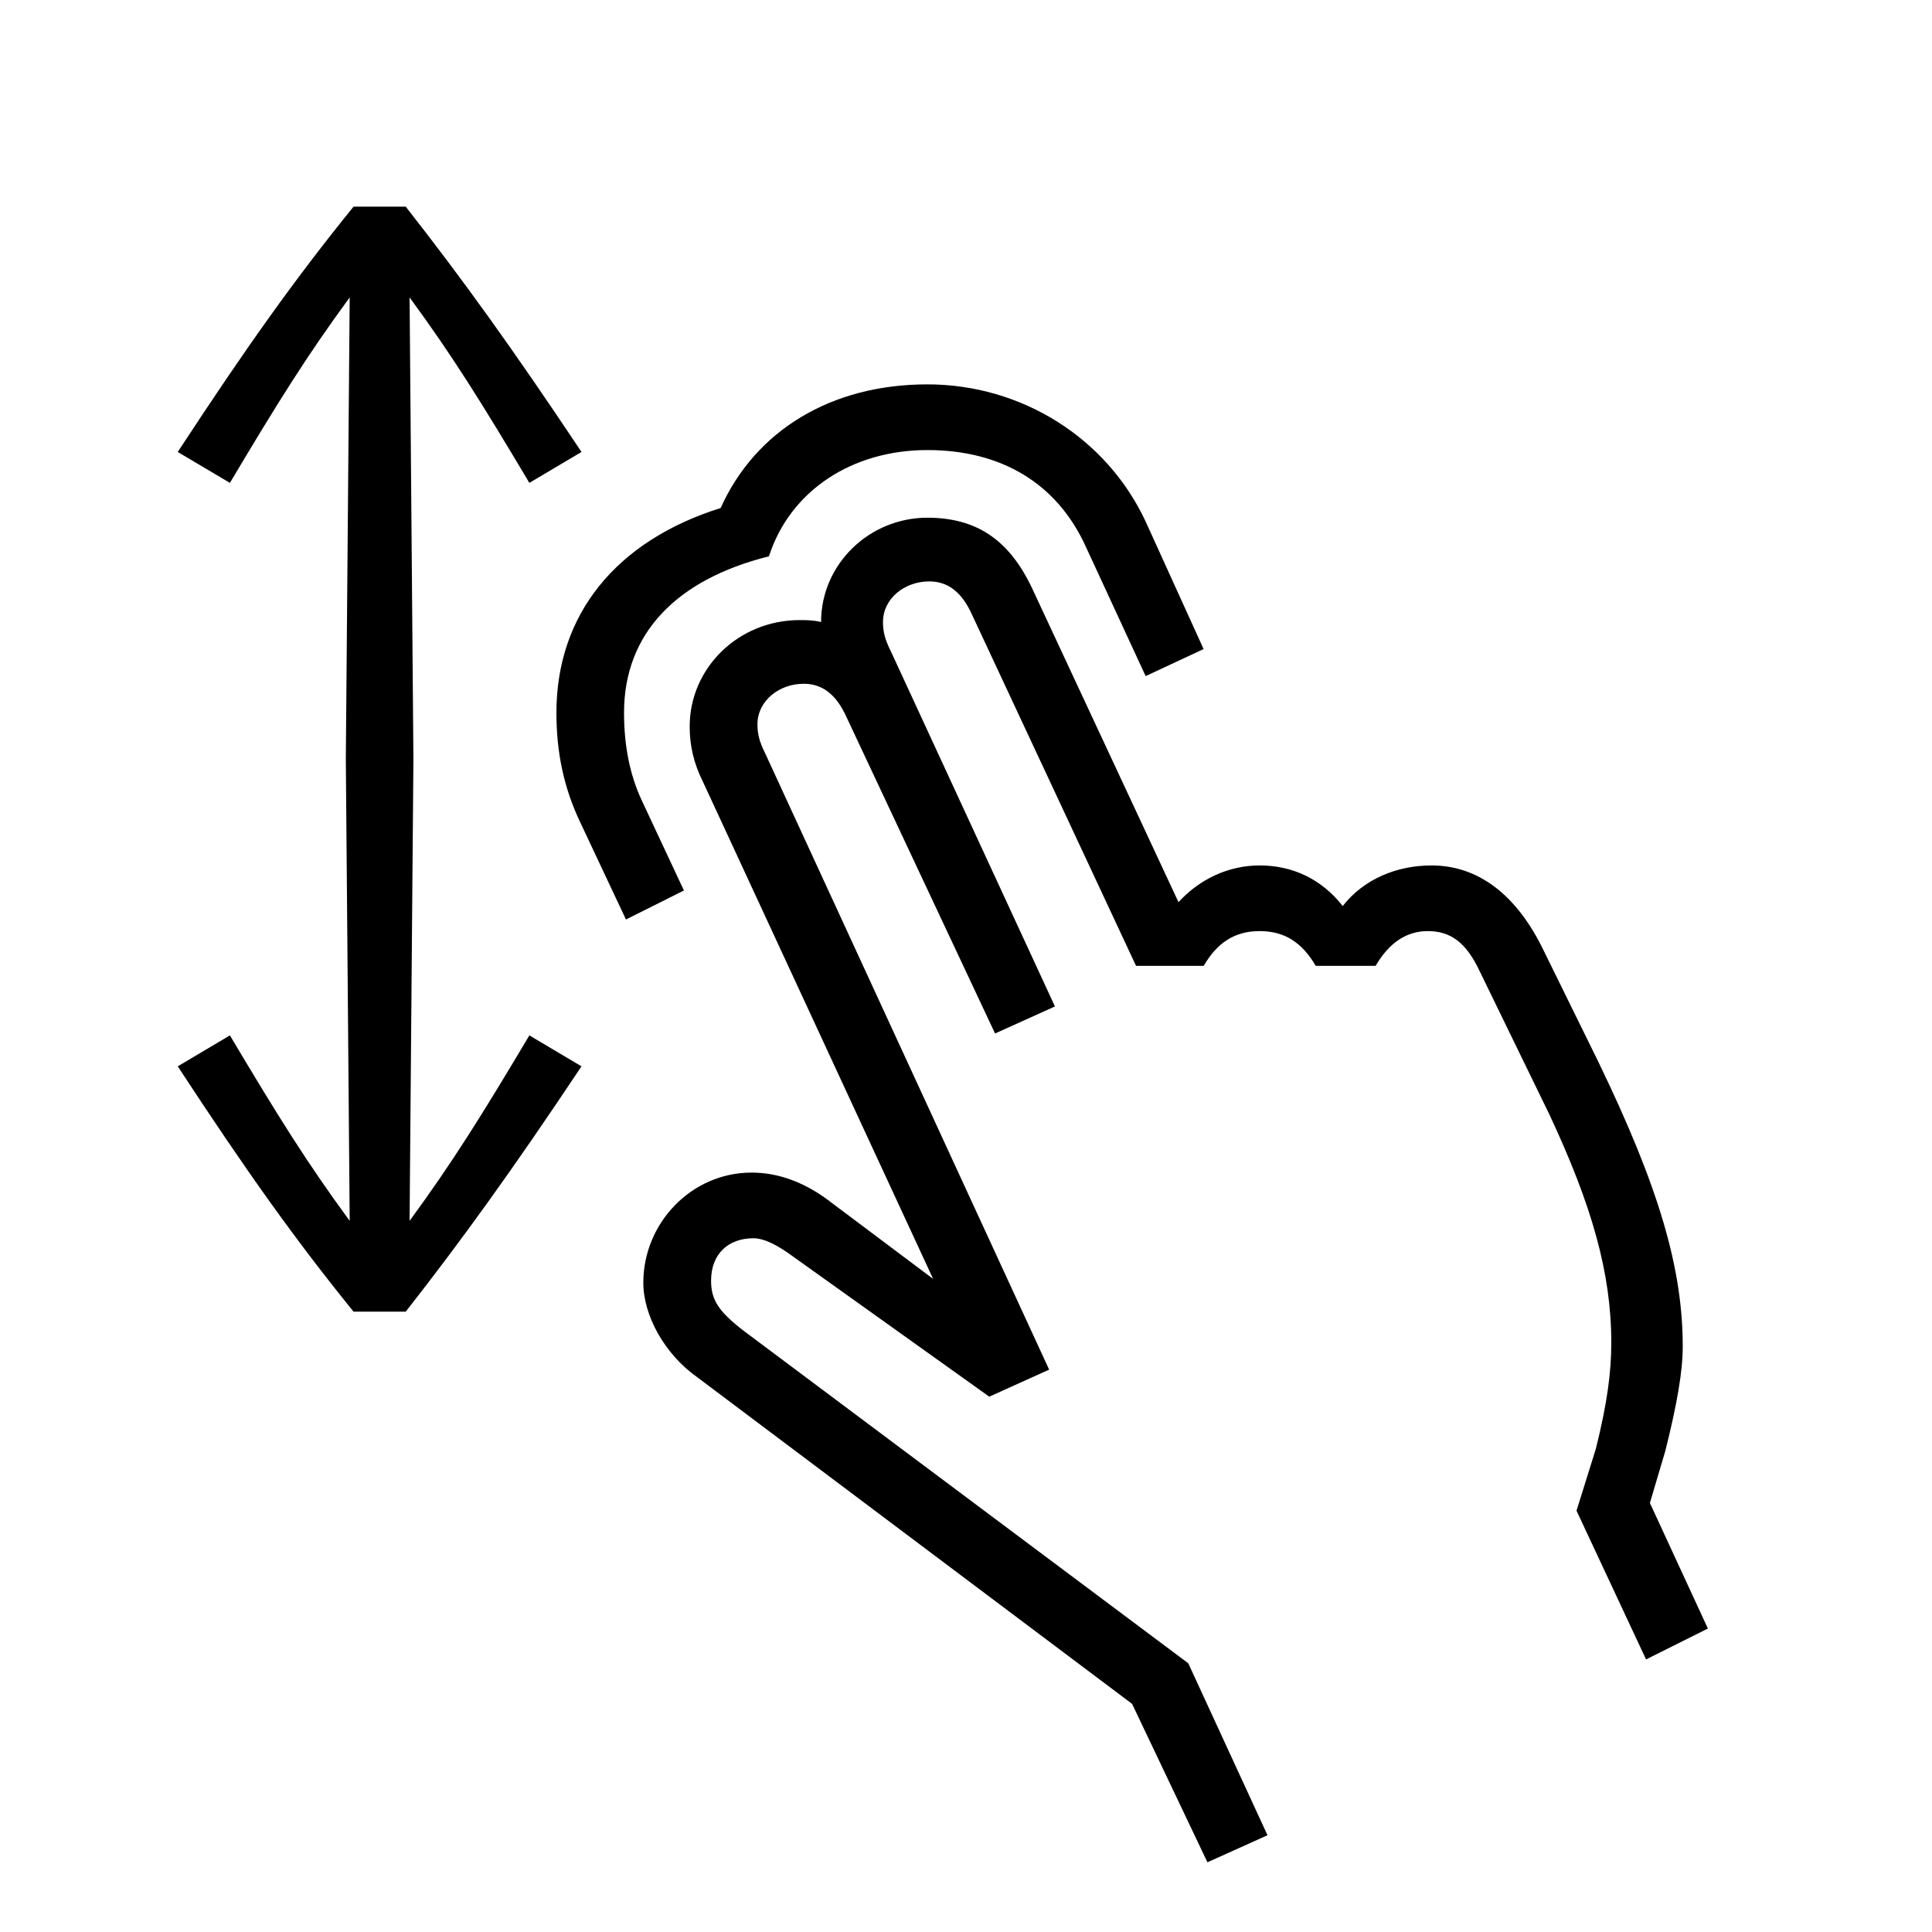 <?xml version="1.0" encoding="utf-8"?>
<!-- Generator: Adobe Illustrator 22.0.1, SVG Export Plug-In . SVG Version: 6.00 Build 0)  -->
<svg version="1.1" id="ICONS" xmlns="http://www.w3.org/2000/svg" x="0px"
     y="0px"
     viewBox="0 0 60 60" style="enable-background:new 0 0 60 60;" xml:space="preserve">
<g>
	<path d="M12.72,37.915c1.319-1.8,2.22-3.24,3.72-5.76l1.619,0.961c-2.159,3.239-3.72,5.398-5.459,7.619h-1.62
		c-1.8-2.221-3.3-4.32-5.46-7.619l1.62-0.961c1.5,2.52,2.399,3.96,3.72,5.76l-0.12-14.339l0.12-14.34c-1.32,1.8-2.22,3.24-3.72,5.76
		l-1.62-0.96c2.16-3.3,3.66-5.399,5.46-7.619h1.62c1.739,2.22,3.3,4.379,5.459,7.619l-1.619,0.96c-1.5-2.52-2.4-3.96-3.72-5.76
		l0.119,14.34L12.72,37.915z M19.44,28.556l-1.44-3.06c-0.479-1.021-0.72-2.101-0.72-3.36c0-3.06,1.859-5.34,5.1-6.359
		c1.08-2.4,3.42-3.84,6.42-3.84c2.939,0,5.579,1.68,6.779,4.26l1.8,3.96l-1.8,0.84l-1.859-4.021c-0.9-1.979-2.641-2.999-4.92-2.999
		c-2.34,0-4.26,1.26-4.92,3.3c-2.88,0.72-4.5,2.4-4.5,4.859c0,1.02,0.18,1.92,0.54,2.7l1.32,2.819L19.44,28.556z M37.498,57.835
		l-2.34-4.92L21.66,42.776c-1.021-0.72-1.681-1.92-1.681-2.94c0-1.859,1.5-3.42,3.36-3.42c0.84,0,1.68,0.301,2.52,0.961l3.12,2.34
		l-7.14-15.42c-0.3-0.6-0.42-1.141-0.42-1.74c0-1.8,1.5-3.3,3.42-3.3c0.18,0,0.42,0,0.66,0.06c0-1.799,1.5-3.239,3.3-3.239
		c1.5,0,2.52,0.66,3.239,2.16l4.561,9.779c0.659-0.72,1.56-1.14,2.52-1.14c1.02,0,1.92,0.42,2.58,1.26
		c0.66-0.84,1.68-1.26,2.76-1.26c1.439,0,2.64,0.9,3.479,2.64l1.681,3.42c1.92,3.96,2.64,6.479,2.64,8.88
		c0,0.779-0.18,1.8-0.54,3.24l-0.48,1.619l1.801,3.9l-1.92,0.959l-2.16-4.619l0.6-1.92c0.36-1.439,0.48-2.4,0.48-3.3
		c0-2.16-0.601-4.26-1.92-7.08l-2.16-4.439c-0.42-0.899-0.9-1.261-1.62-1.261c-0.66,0-1.2,0.361-1.62,1.08h-1.859
		c-0.42-0.719-0.96-1.08-1.74-1.08s-1.32,0.361-1.74,1.08h-2.1l-5.1-10.919c-0.3-0.66-0.72-1.021-1.32-1.021
		c-0.779,0-1.439,0.541-1.439,1.26c0,0.301,0.06,0.541,0.239,0.9l5.101,11.04l-1.86,0.84l-4.62-9.84
		c-0.3-0.659-0.72-1.021-1.319-1.021c-0.78,0-1.44,0.541-1.44,1.261c0,0.3,0.061,0.54,0.24,0.899l8.819,19.14l-1.859,0.84
		l-6.3-4.499c-0.36-0.24-0.72-0.421-1.021-0.421c-0.779,0-1.319,0.48-1.319,1.32c0,0.6,0.24,0.96,1.02,1.56l13.8,10.32l2.46,5.34
		L37.498,57.835z"/>
</g>
</svg>
